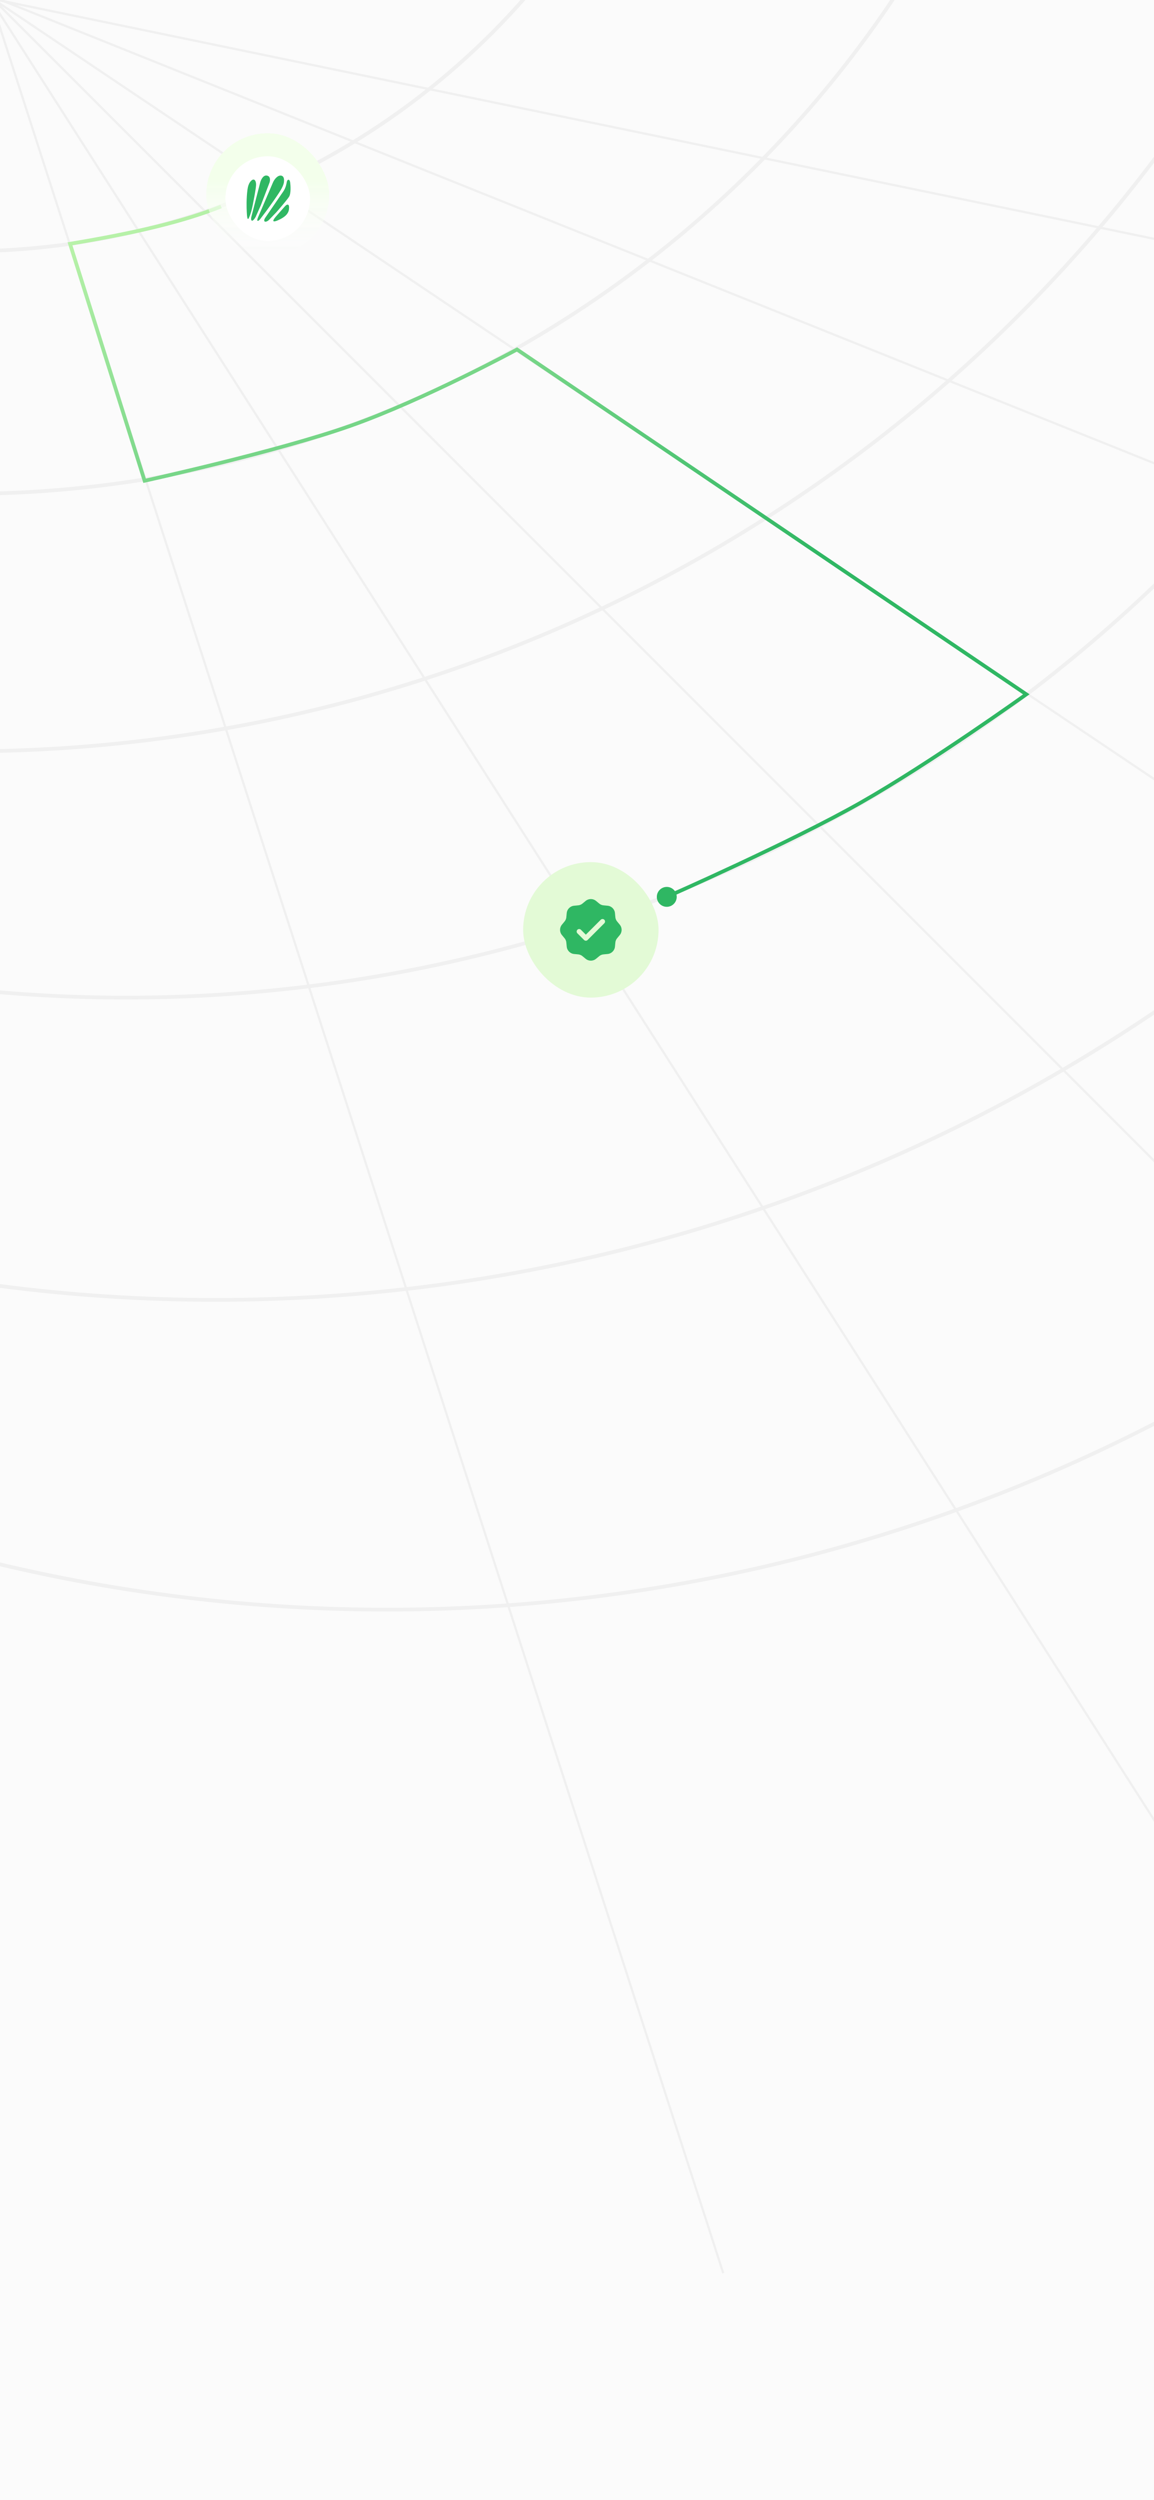 <svg width="375" height="812" viewBox="0 0 375 812" fill="none" xmlns="http://www.w3.org/2000/svg">
    <g clip-path="url(#clip0_4050_30292)">
        <rect width="375" height="812" fill="white"/>
        <g clip-path="url(#clip1_4050_30292)">
            <rect width="375" height="812" fill="#FBFBFB"/>
            <circle cx="70.016" cy="-122.624" r="544.805" stroke="#F0F0F0" stroke-width="1.212"/>
            <circle cx="125.769" cy="-22.026" r="544.805" stroke="#F0F0F0" stroke-width="1.212"/>
            <circle cx="-11.19" cy="-160.196" r="241.799" stroke="#F0F0F0" stroke-width="1.212"/>
            <circle cx="-11.19" cy="-202.617" r="363.001" stroke="#F0F0F0" stroke-width="1.212"/>
            <circle cx="-11.19" cy="-240.19" r="484.204" stroke="#F0F0F0" stroke-width="1.212"/>
            <circle cx="40.926" cy="-160.196" r="484.204" stroke="#F0F0F0" stroke-width="1.212"/>
            <line x1="-54.565" y1="-52.583" x2="535.112" y2="537.094" stroke="#F0F0F0" stroke-width="0.727"/>
            <line x1="-67.577" y1="-44.175" x2="624.754" y2="420.708" stroke="#F0F0F0" stroke-width="0.727"/>
            <line x1="-67.615" y1="-27.268" x2="706.279" y2="283.42" stroke="#F0F0F0" stroke-width="0.727"/>
            <line x1="-76.157" y1="-15.577" x2="740.551" y2="153.027" stroke="#F0F0F0" stroke-width="0.727"/>
            <line x1="-40.052" y1="-58.068" x2="409.194" y2="644.511" stroke="#F0F0F0" stroke-width="0.727"/>
            <line x1="-20.741" y1="-55.444" x2="235.028" y2="738.294" stroke="#F0F0F0" stroke-width="0.727"/>
            <path d="M22.747 79.178L22.647 78.581L21.959 78.695L22.169 79.361L22.747 79.178ZM213.439 291.283C213.439 293.068 214.886 294.515 216.671 294.515C218.456 294.515 219.903 293.068 219.903 291.283C219.903 289.498 218.456 288.051 216.671 288.051C214.886 288.051 213.439 289.498 213.439 291.283ZM46.988 156.142L46.41 156.324L46.576 156.853L47.117 156.734L46.988 156.142ZM168 113.5L168.34 112.998L168.035 112.792L167.712 112.967L168 113.5ZM333.5 225.5L333.853 225.993L334.56 225.486L333.84 224.998L333.5 225.5ZM71.609 66.496C59.55 71.319 44.451 74.947 22.647 78.581L22.847 79.776C44.676 76.138 59.878 72.493 72.059 67.621L71.609 66.496ZM22.169 79.361L46.41 156.324L47.566 155.96L23.325 78.996L22.169 79.361ZM167.66 114.002L333.16 226.002L333.84 224.998L168.34 112.998L167.66 114.002ZM46.988 156.142C47.117 156.734 47.118 156.734 47.118 156.734C47.118 156.734 47.119 156.734 47.12 156.734C47.121 156.733 47.123 156.733 47.126 156.732C47.131 156.731 47.139 156.729 47.149 156.727C47.17 156.722 47.201 156.716 47.243 156.706C47.325 156.688 47.448 156.661 47.61 156.625C47.932 156.554 48.408 156.448 49.022 156.31C50.25 156.034 52.031 155.631 54.242 155.121C58.664 154.1 64.809 152.653 71.697 150.942C85.466 147.523 102.232 143.047 114.154 138.836L113.75 137.693C101.888 141.884 85.171 146.347 71.404 149.766C64.525 151.474 58.387 152.921 53.97 153.94C51.761 154.449 49.983 154.852 48.757 155.127C48.144 155.265 47.669 155.371 47.347 155.442C47.186 155.478 47.064 155.505 46.982 155.523C46.941 155.532 46.91 155.539 46.889 155.543C46.878 155.546 46.871 155.547 46.865 155.548C46.863 155.549 46.861 155.549 46.86 155.55C46.859 155.55 46.858 155.55 46.858 155.55C46.858 155.55 46.858 155.55 46.988 156.142ZM114.154 138.836C126.079 134.624 139.616 128.421 150.161 123.276C155.436 120.703 159.967 118.393 163.179 116.726C164.785 115.892 166.062 115.219 166.937 114.755C167.375 114.522 167.712 114.342 167.941 114.22C168.055 114.159 168.141 114.112 168.2 114.081C168.229 114.065 168.251 114.053 168.266 114.045C168.273 114.041 168.279 114.038 168.282 114.036C168.284 114.035 168.286 114.034 168.287 114.034C168.287 114.034 168.288 114.033 168.288 114.033C168.288 114.033 168.288 114.033 168 113.5C167.712 112.967 167.712 112.967 167.711 112.967C167.711 112.967 167.711 112.967 167.711 112.968C167.71 112.968 167.708 112.969 167.706 112.97C167.703 112.972 167.697 112.975 167.69 112.979C167.676 112.986 167.654 112.998 167.625 113.014C167.568 113.045 167.481 113.091 167.368 113.152C167.141 113.273 166.805 113.453 166.369 113.684C165.497 114.147 164.223 114.818 162.621 115.65C159.415 117.314 154.894 119.619 149.629 122.187C139.097 127.325 125.609 133.504 113.75 137.693L114.154 138.836ZM333.5 225.5C333.147 225.007 333.147 225.008 333.147 225.008C333.146 225.008 333.146 225.008 333.146 225.008C333.145 225.009 333.143 225.01 333.141 225.011C333.138 225.014 333.132 225.018 333.125 225.023C333.11 225.034 333.087 225.05 333.058 225.071C332.998 225.114 332.91 225.177 332.793 225.26C332.561 225.426 332.216 225.671 331.769 225.988C330.876 226.622 329.574 227.542 327.94 228.687C324.673 230.976 320.081 234.162 314.778 237.751C304.171 244.931 290.736 253.715 279.397 260.152L279.996 261.206C291.377 254.745 304.844 245.939 315.458 238.755C320.766 235.161 325.365 231.971 328.636 229.679C330.271 228.533 331.575 227.612 332.471 226.977C332.918 226.659 333.264 226.413 333.497 226.247C333.614 226.163 333.703 226.1 333.763 226.057C333.792 226.036 333.815 226.02 333.83 226.009C333.838 226.004 333.843 225.999 333.847 225.997C333.849 225.995 333.851 225.994 333.852 225.994C333.852 225.993 333.852 225.993 333.853 225.993C333.853 225.993 333.853 225.993 333.5 225.5ZM279.397 260.152C268.06 266.589 252.322 274.231 239.407 280.269C232.952 283.287 227.207 285.902 223.075 287.762C221.009 288.692 219.347 289.434 218.201 289.943C217.628 290.197 217.185 290.394 216.884 290.526C216.734 290.593 216.62 290.643 216.543 290.677C216.505 290.694 216.476 290.707 216.456 290.715C216.447 290.719 216.439 290.723 216.435 290.725C216.432 290.726 216.43 290.727 216.429 290.727C216.428 290.727 216.428 290.728 216.428 290.728C216.427 290.728 216.427 290.728 216.671 291.283C216.915 291.838 216.915 291.838 216.915 291.837C216.916 291.837 216.916 291.837 216.917 291.837C216.918 291.836 216.92 291.835 216.922 291.834C216.927 291.832 216.935 291.829 216.944 291.825C216.964 291.816 216.993 291.803 217.032 291.786C217.109 291.752 217.223 291.702 217.374 291.635C217.675 291.502 218.12 291.306 218.693 291.051C219.841 290.541 221.505 289.799 223.573 288.867C227.708 287.005 233.459 284.388 239.92 281.367C252.839 275.327 268.613 267.668 279.996 261.206L279.397 260.152Z" fill="url(#paint0_linear_4050_30292)"/>
            <g filter="url(#filter0_d_4050_30292)">
                <g clip-path="url(#clip2_4050_30292)">
                    <rect x="67" y="42" width="40" height="40" rx="20" fill="url(#paint1_linear_4050_30292)" shape-rendering="crispEdges"/>
                    <g filter="url(#filter1_d_4050_30292)">
                        <rect x="73.25" y="48.25" width="27.5" height="27.5" rx="13.75" fill="white"/>
                        <path d="M80.414 59.119C80.047 61.908 80.097 64.841 80.199 66.507C80.249 67.611 80.383 69.358 80.874 68.285C81.56 66.784 81.855 65.434 82.131 64.085C82.313 63.194 83.081 59.303 83.204 57.77C83.313 56.407 82.74 55.32 81.793 56.053C80.843 56.789 80.535 58.199 80.414 59.119Z" fill="#2FB763"/>
                        <path d="M84.553 56.789L81.732 67.703C81.334 69.021 81.824 70.124 83.081 67.948L84.798 64.085L87.588 56.789C87.812 56.125 87.956 54.741 86.729 54.52C85.503 54.3 84.767 55.941 84.553 56.789Z" fill="#2FB763"/>
                        <path d="M88.691 56.789L83.817 68.162C83.204 69.665 84.031 69.358 84.553 68.653L86.484 66.108C87.588 64.606 90.065 61.154 91.144 59.364C92.223 57.574 92.309 56.727 92.309 56.053C92.309 55.501 92.174 54.52 91.144 54.52C90.114 54.52 89.121 55.777 88.691 56.789Z" fill="#2FB763"/>
                        <path d="M91.512 60.468L86.239 68.162C85.196 69.695 86.484 69.912 87.526 68.806C88.201 68.091 89.488 66.777 89.734 66.507C90.04 66.17 92.957 62.847 93.903 61.449C94.608 60.406 94.424 57.77 94.301 56.789C94.137 55.471 93.339 55.727 93.198 56.574C92.861 58.598 92.309 59.364 91.512 60.468Z" fill="#2FB763"/>
                        <path d="M92.554 64.545L89.55 67.948C88.017 69.787 89.182 69.573 90.439 68.99C91.604 68.45 93.658 67.457 93.903 65.495C94.148 63.533 93.259 63.717 92.554 64.545Z" fill="#2FB763"/>
                    </g>
                </g>
            </g>
            <g filter="url(#filter2_d_4050_30292)">
                <g clip-path="url(#clip3_4050_30292)">
                    <g filter="url(#filter3_d_4050_30292)">
                        <rect x="168" y="277" width="44" height="44" rx="22" fill="#E3FAD6"/>
                        <path fill-rule="evenodd" clip-rule="evenodd" d="M187.592 290.2C187.349 290.408 187.227 290.512 187.097 290.599C186.799 290.799 186.464 290.937 186.112 291.007C185.959 291.037 185.799 291.05 185.48 291.075C184.679 291.139 184.278 291.171 183.944 291.289C183.171 291.562 182.562 292.171 182.289 292.944C182.171 293.278 182.139 293.679 182.075 294.48C182.05 294.799 182.037 294.959 182.007 295.112C181.937 295.464 181.799 295.799 181.599 296.097C181.512 296.227 181.408 296.349 181.2 296.592C180.679 297.204 180.418 297.51 180.265 297.83C179.912 298.57 179.912 299.43 180.265 300.17C180.418 300.49 180.679 300.796 181.2 301.408C181.408 301.651 181.512 301.773 181.599 301.903C181.799 302.201 181.937 302.536 182.007 302.888C182.037 303.041 182.05 303.201 182.075 303.52C182.139 304.321 182.171 304.722 182.289 305.056C182.562 305.829 183.171 306.438 183.944 306.711C184.278 306.829 184.679 306.861 185.48 306.925C185.799 306.95 185.959 306.963 186.112 306.993C186.464 307.063 186.799 307.201 187.097 307.401C187.227 307.488 187.349 307.592 187.592 307.8C188.204 308.321 188.51 308.582 188.83 308.735C189.57 309.088 190.43 309.088 191.17 308.735C191.49 308.582 191.796 308.321 192.408 307.8C192.651 307.592 192.773 307.488 192.903 307.401C193.201 307.201 193.536 307.063 193.888 306.993C194.041 306.963 194.201 306.95 194.52 306.925C195.321 306.861 195.722 306.829 196.056 306.711C196.829 306.438 197.438 305.829 197.711 305.056C197.829 304.722 197.861 304.321 197.925 303.52C197.95 303.201 197.963 303.041 197.993 302.888C198.063 302.536 198.201 302.201 198.401 301.903C198.488 301.773 198.592 301.651 198.8 301.408C199.321 300.796 199.582 300.49 199.735 300.17C200.088 299.43 200.088 298.57 199.735 297.83C199.582 297.51 199.321 297.204 198.8 296.592C198.592 296.349 198.488 296.227 198.401 296.097C198.201 295.799 198.063 295.464 197.993 295.112C197.963 294.959 197.95 294.799 197.925 294.48C197.861 293.679 197.829 293.278 197.711 292.944C197.438 292.171 196.829 291.562 196.056 291.289C195.722 291.171 195.321 291.139 194.52 291.075C194.201 291.05 194.041 291.037 193.888 291.007C193.536 290.937 193.201 290.799 192.903 290.599C192.773 290.512 192.651 290.408 192.408 290.2C191.796 289.679 191.49 289.418 191.17 289.265C190.43 288.912 189.57 288.912 188.83 289.265C188.51 289.418 188.204 289.679 187.592 290.2ZM194.373 296.863C194.691 296.545 194.691 296.03 194.373 295.712C194.056 295.394 193.54 295.394 193.223 295.712L188.372 300.562L186.777 298.968C186.46 298.65 185.944 298.65 185.626 298.968C185.309 299.285 185.309 299.801 185.626 300.119L187.797 302.289C188.115 302.607 188.63 302.607 188.948 302.289L194.373 296.863Z" fill="#2FB763"/>
                    </g>
                </g>
            </g>
        </g>
    </g>
    <defs>
        <filter id="filter0_d_4050_30292" x="53.25" y="29.5" width="67.5" height="67.5" filterUnits="userSpaceOnUse" color-interpolation-filters="sRGB">
            <feFlood flood-opacity="0" result="BackgroundImageFix"/>
            <feColorMatrix in="SourceAlpha" type="matrix" values="0 0 0 0 0 0 0 0 0 0 0 0 0 0 0 0 0 0 127 0" result="hardAlpha"/>
            <feMorphology radius="1.25" operator="dilate" in="SourceAlpha" result="effect1_dropShadow_4050_30292"/>
            <feOffset dy="1.25"/>
            <feGaussianBlur stdDeviation="6.25"/>
            <feComposite in2="hardAlpha" operator="out"/>
            <feColorMatrix type="matrix" values="0 0 0 0 0 0 0 0 0 0 0 0 0 0 0 0 0 0 0.07 0"/>
            <feBlend mode="normal" in2="BackgroundImageFix" result="effect1_dropShadow_4050_30292"/>
            <feBlend mode="normal" in="SourceGraphic" in2="effect1_dropShadow_4050_30292" result="shape"/>
        </filter>
        <filter id="filter1_d_4050_30292" x="63.25" y="39.5" width="47.5" height="47.5" filterUnits="userSpaceOnUse" color-interpolation-filters="sRGB">
            <feFlood flood-opacity="0" result="BackgroundImageFix"/>
            <feColorMatrix in="SourceAlpha" type="matrix" values="0 0 0 0 0 0 0 0 0 0 0 0 0 0 0 0 0 0 127 0" result="hardAlpha"/>
            <feMorphology radius="2.5" operator="erode" in="SourceAlpha" result="effect1_dropShadow_4050_30292"/>
            <feOffset dy="1.25"/>
            <feGaussianBlur stdDeviation="6.25"/>
            <feComposite in2="hardAlpha" operator="out"/>
            <feColorMatrix type="matrix" values="0 0 0 0 0 0 0 0 0 0 0 0 0 0 0 0 0 0 0.15 0"/>
            <feBlend mode="normal" in2="BackgroundImageFix" result="effect1_dropShadow_4050_30292"/>
            <feBlend mode="normal" in="SourceGraphic" in2="effect1_dropShadow_4050_30292" result="shape"/>
        </filter>
        <filter id="filter2_d_4050_30292" x="150" y="260" width="80" height="80" filterUnits="userSpaceOnUse" color-interpolation-filters="sRGB">
            <feFlood flood-opacity="0" result="BackgroundImageFix"/>
            <feColorMatrix in="SourceAlpha" type="matrix" values="0 0 0 0 0 0 0 0 0 0 0 0 0 0 0 0 0 0 127 0" result="hardAlpha"/>
            <feMorphology radius="1" operator="erode" in="SourceAlpha" result="effect1_dropShadow_4050_30292"/>
            <feOffset dy="1"/>
            <feGaussianBlur stdDeviation="4.5"/>
            <feComposite in2="hardAlpha" operator="out"/>
            <feColorMatrix type="matrix" values="0 0 0 0 0.9 0 0 0 0 0.986 0 0 0 0 0.933 0 0 0 1 0"/>
            <feBlend mode="normal" in2="BackgroundImageFix" result="effect1_dropShadow_4050_30292"/>
            <feBlend mode="normal" in="SourceGraphic" in2="effect1_dropShadow_4050_30292" result="shape"/>
        </filter>
        <filter id="filter3_d_4050_30292" x="161" y="270" width="62" height="62" filterUnits="userSpaceOnUse" color-interpolation-filters="sRGB">
            <feFlood flood-opacity="0" result="BackgroundImageFix"/>
            <feColorMatrix in="SourceAlpha" type="matrix" values="0 0 0 0 0 0 0 0 0 0 0 0 0 0 0 0 0 0 127 0" result="hardAlpha"/>
            <feMorphology radius="1" operator="erode" in="SourceAlpha" result="effect1_dropShadow_4050_30292"/>
            <feOffset dx="2" dy="2"/>
            <feGaussianBlur stdDeviation="5"/>
            <feComposite in2="hardAlpha" operator="out"/>
            <feColorMatrix type="matrix" values="0 0 0 0 0.215 0 0 0 0 0.01 0 0 0 0 0.043 0 0 0 0.13 0"/>
            <feBlend mode="normal" in2="BackgroundImageFix" result="effect1_dropShadow_4050_30292"/>
            <feBlend mode="normal" in="SourceGraphic" in2="effect1_dropShadow_4050_30292" result="shape"/>
        </filter>
        <linearGradient id="paint0_linear_4050_30292" x1="-0.887" y1="0.397" x2="147.586" y2="439.756" gradientUnits="userSpaceOnUse">
            <stop offset="0.15" stop-color="#C2F6AE"/>
            <stop offset="0.551" stop-color="#2FB763"/>
        </linearGradient>
        <linearGradient id="paint1_linear_4050_30292" x1="87" y1="42" x2="87" y2="82" gradientUnits="userSpaceOnUse">
            <stop offset="0.37" stop-color="#F3FFEB"/>
            <stop offset="1" stop-color="white" stop-opacity="0"/>
        </linearGradient>
        <clipPath id="clip0_4050_30292">
            <rect width="375" height="812" fill="white"/>
        </clipPath>
        <clipPath id="clip1_4050_30292">
            <rect width="375" height="812" fill="white"/>
        </clipPath>
        <clipPath id="clip2_4050_30292">
            <rect x="67" y="42" width="40" height="40" rx="20" fill="white"/>
        </clipPath>
        <clipPath id="clip3_4050_30292">
            <rect x="158" y="267" width="64" height="64" rx="32" fill="white"/>
        </clipPath>
    </defs>
</svg>
